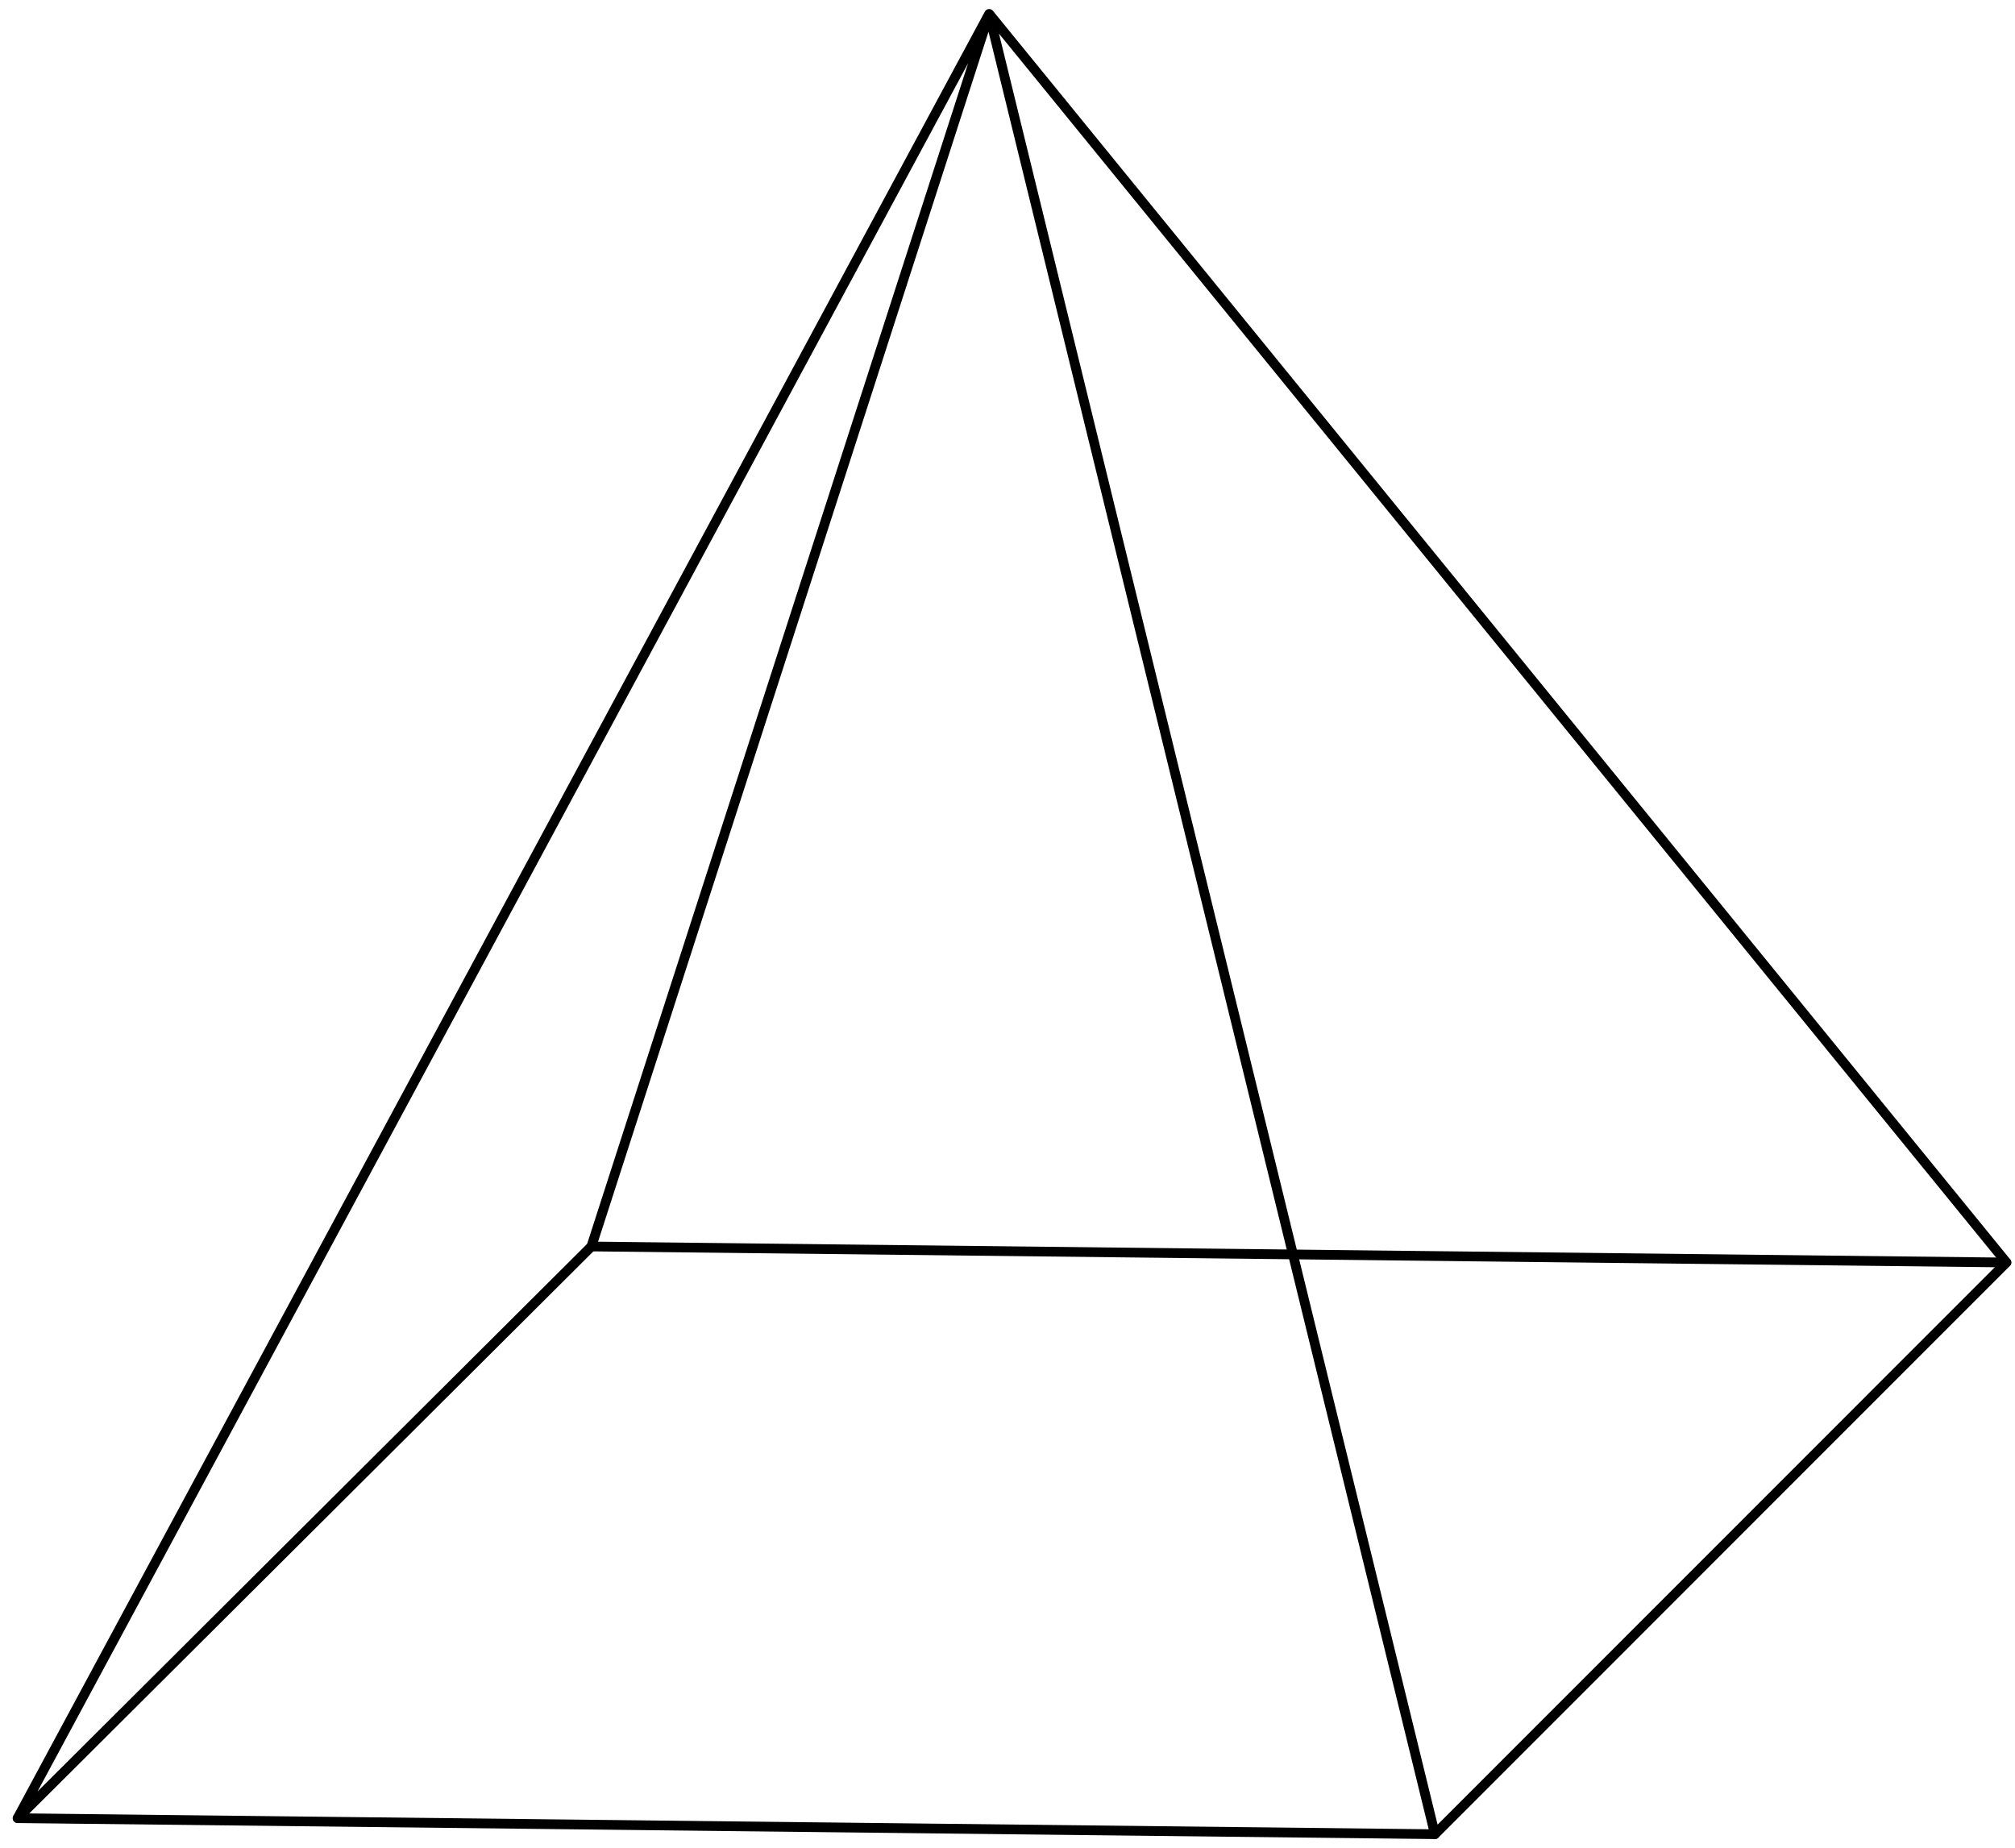 <svg width="145" height="133" viewBox="0 0 145 133" fill="none" xmlns="http://www.w3.org/2000/svg">
<path d="M103.258 132L1.268 130.848" stroke="black" stroke-width="0.7" stroke-miterlimit="10" stroke-linecap="round" stroke-linejoin="round"/>
<path d="M144.382 90.857L42.557 89.705" stroke="black" stroke-width="0.7" stroke-miterlimit="10" stroke-linecap="round" stroke-linejoin="round"/>
<path d="M42.557 89.705L1.268 130.848L71.18 1L103.258 132L144.383 90.857L71.18 1L42.557 89.705Z" stroke="black" stroke-width="0.7" stroke-miterlimit="10" stroke-linecap="round" stroke-linejoin="round"/>
</svg>
